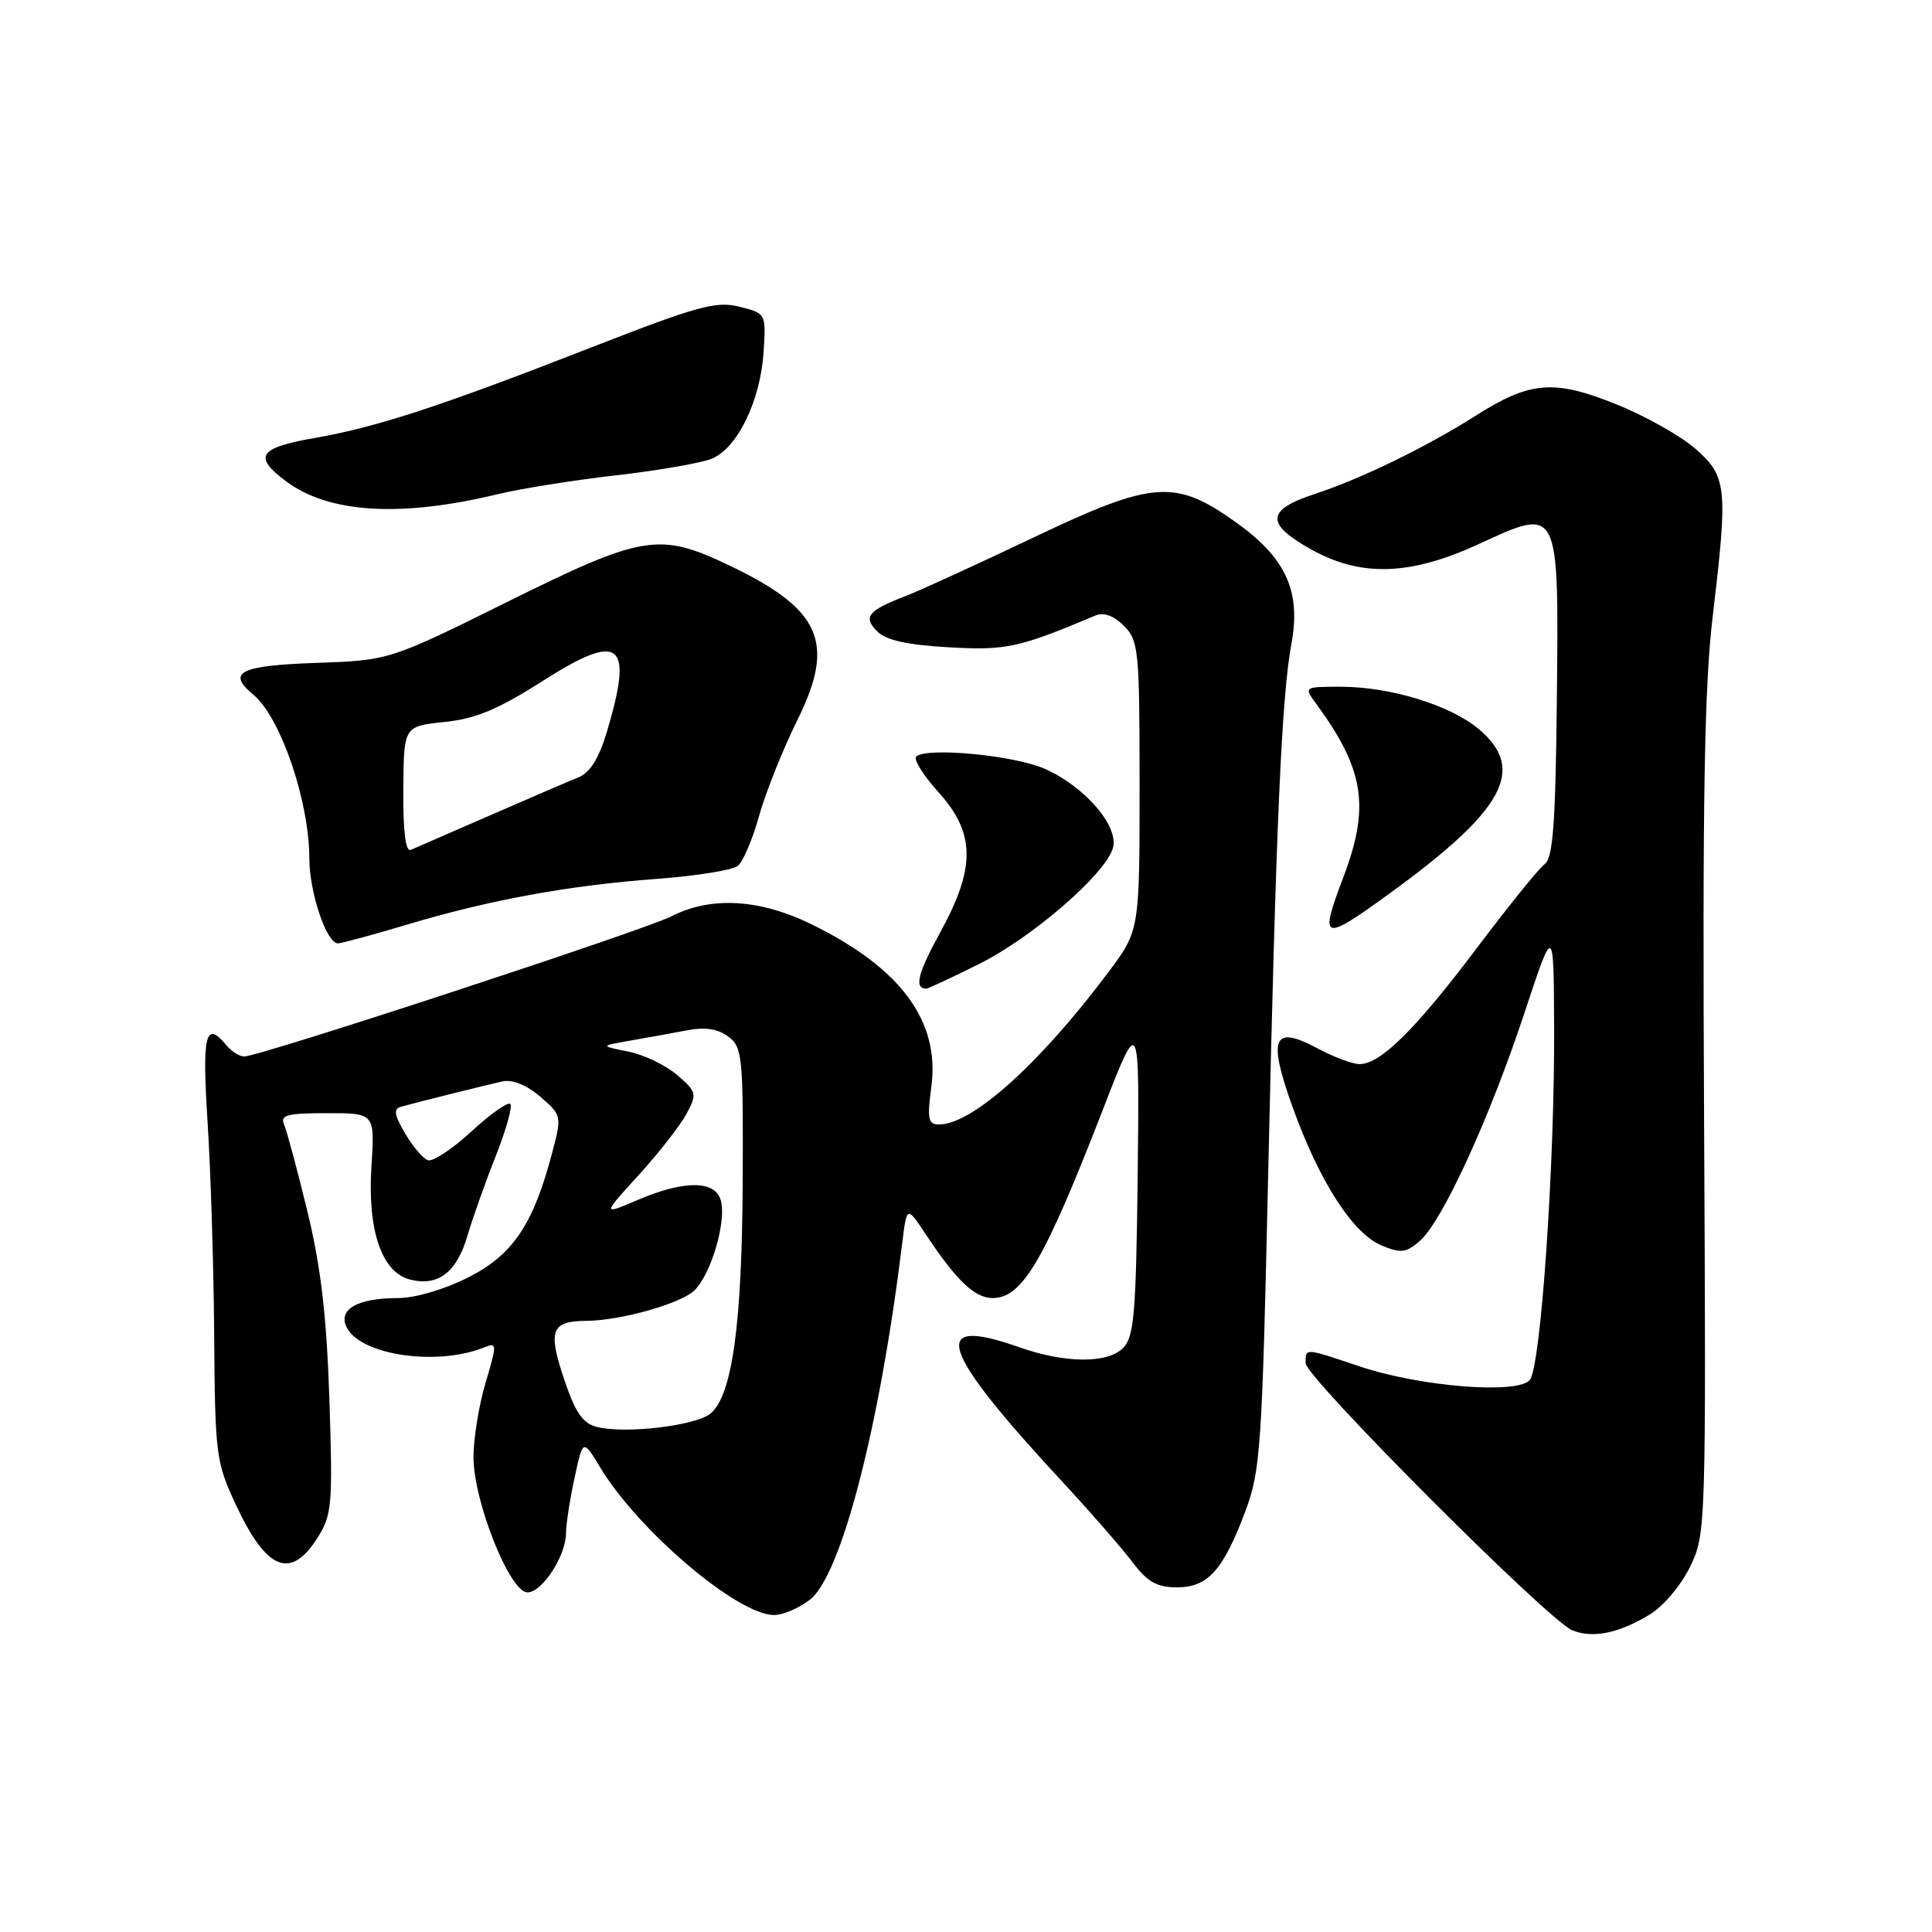 <?xml version="1.0" encoding="UTF-8" standalone="no"?>
<!DOCTYPE svg PUBLIC "-//W3C//DTD SVG 1.1//EN" "http://www.w3.org/Graphics/SVG/1.1/DTD/svg11.dtd" >
<svg xmlns="http://www.w3.org/2000/svg" xmlns:xlink="http://www.w3.org/1999/xlink" version="1.1" viewBox="0 0 256 256">
 <g >
 <path fill="currentColor"
d=" M 218.68 213.88 C 220.43 212.81 222.81 209.97 223.96 207.57 C 226.04 203.29 226.07 202.39 225.80 148.36 C 225.58 105.60 225.84 90.85 226.96 81.50 C 228.98 64.52 228.83 63.11 224.60 59.42 C 222.65 57.73 217.94 55.08 214.11 53.55 C 205.94 50.26 202.74 50.51 195.62 55.03 C 188.92 59.28 180.38 63.43 174.20 65.46 C 167.72 67.58 167.64 69.44 173.88 72.88 C 180.41 76.48 186.93 76.25 195.95 72.09 C 206.68 67.15 206.55 66.90 206.29 92.78 C 206.12 109.05 205.78 113.69 204.69 114.49 C 203.93 115.04 199.87 120.07 195.66 125.66 C 187.56 136.41 182.92 141.00 180.16 141.00 C 179.23 141.00 176.73 140.07 174.61 138.93 C 168.67 135.75 167.95 137.44 171.29 146.74 C 174.83 156.57 179.26 163.45 183.06 165.03 C 185.66 166.10 186.33 166.02 188.18 164.38 C 191.16 161.75 197.42 148.07 202.00 134.21 C 205.87 122.50 205.87 122.50 205.93 136.02 C 206.02 154.18 204.17 181.09 202.71 182.85 C 201.10 184.79 188.16 183.75 180.11 181.04 C 172.84 178.59 173.00 178.60 173.00 180.62 C 173.00 182.51 205.12 214.69 208.33 216.02 C 211.05 217.14 214.57 216.41 218.68 213.88 Z  M 107.34 211.95 C 111.49 208.68 116.59 188.96 119.56 164.63 C 120.16 159.77 120.16 159.77 122.72 163.63 C 126.73 169.68 129.17 172.00 131.52 172.00 C 135.48 172.00 138.37 167.05 146.15 147.00 C 150.99 134.50 150.99 134.50 150.75 155.72 C 150.53 174.15 150.28 177.16 148.80 178.63 C 146.73 180.70 141.10 180.65 135.04 178.51 C 122.96 174.25 124.43 178.73 140.96 196.55 C 144.56 200.43 148.64 205.12 150.04 206.97 C 152.04 209.62 153.30 210.33 155.95 210.33 C 160.06 210.33 162.07 208.09 165.03 200.21 C 167.02 194.91 167.24 191.73 168.03 156.00 C 169.07 109.34 169.81 92.40 171.12 85.30 C 172.41 78.31 170.39 73.91 163.70 69.16 C 155.69 63.46 152.78 63.68 136.97 71.21 C 129.56 74.74 121.92 78.24 120.00 78.98 C 115.00 80.90 114.32 81.75 116.24 83.67 C 117.40 84.83 120.23 85.46 125.70 85.77 C 133.34 86.20 135.00 85.84 145.17 81.55 C 146.25 81.10 147.59 81.59 148.92 82.92 C 150.88 84.88 151.00 86.10 151.00 104.16 C 151.00 123.32 151.00 123.32 146.80 128.91 C 137.71 141.02 128.82 149.00 124.42 149.00 C 122.98 149.00 122.84 148.28 123.41 143.98 C 124.56 135.30 119.36 128.26 107.52 122.47 C 100.67 119.11 94.18 118.74 88.99 121.41 C 85.44 123.23 34.44 139.97 32.37 139.99 C 31.75 140.00 30.68 139.32 30.00 138.50 C 27.21 135.14 26.76 137.01 27.51 148.75 C 27.92 155.21 28.32 167.93 28.38 177.00 C 28.50 192.85 28.61 193.73 31.29 199.47 C 35.34 208.11 38.53 209.37 42.08 203.75 C 43.99 200.74 44.10 199.39 43.65 185.50 C 43.28 174.38 42.53 167.92 40.73 160.50 C 39.39 155.00 38.00 149.82 37.64 149.00 C 37.09 147.75 38.06 147.50 43.32 147.50 C 49.67 147.50 49.67 147.50 49.22 154.51 C 48.67 163.02 50.57 168.60 54.34 169.55 C 58.04 170.48 60.50 168.61 61.92 163.81 C 62.61 161.44 64.31 156.66 65.69 153.18 C 67.07 149.70 67.93 146.60 67.62 146.28 C 67.30 145.97 64.98 147.60 62.47 149.92 C 59.96 152.24 57.36 153.95 56.71 153.74 C 56.05 153.52 54.69 151.91 53.67 150.17 C 52.22 147.68 52.11 146.93 53.16 146.64 C 55.70 145.94 64.51 143.75 66.59 143.29 C 67.89 143.00 69.79 143.78 71.58 145.31 C 74.43 147.77 74.45 147.87 73.19 152.65 C 70.68 162.23 67.98 166.26 62.07 169.25 C 58.92 170.85 55.01 172.00 52.75 172.00 C 47.31 172.00 44.68 173.54 45.98 175.96 C 47.94 179.63 58.06 181.04 64.23 178.51 C 65.85 177.85 65.86 178.12 64.36 183.15 C 63.48 186.09 62.75 190.53 62.74 193.00 C 62.70 198.83 67.54 211.00 69.89 211.00 C 71.84 211.00 75.00 206.14 75.00 203.14 C 75.00 202.02 75.50 198.75 76.12 195.88 C 77.24 190.65 77.24 190.65 79.54 194.46 C 84.59 202.83 97.75 214.00 102.56 214.00 C 103.75 214.00 105.90 213.08 107.34 211.95 Z  M 129.70 127.75 C 136.78 124.23 146.52 115.79 147.47 112.36 C 148.27 109.47 143.76 104.23 138.46 101.88 C 134.38 100.07 122.70 98.97 121.40 100.26 C 121.03 100.64 122.36 102.76 124.36 104.98 C 129.25 110.39 129.31 114.96 124.57 123.57 C 121.59 128.99 121.10 131.00 122.75 131.00 C 122.98 131.00 126.11 129.54 129.70 127.75 Z  M 53.95 122.51 C 64.89 119.24 75.35 117.32 87.00 116.46 C 92.22 116.07 97.07 115.30 97.76 114.74 C 98.45 114.19 99.72 111.21 100.58 108.12 C 101.44 105.03 103.72 99.33 105.64 95.45 C 110.77 85.11 108.82 80.72 96.50 74.86 C 87.35 70.50 85.14 70.87 67.23 79.75 C 51.59 87.50 51.59 87.50 41.80 87.84 C 31.75 88.20 30.00 89.09 33.57 92.05 C 37.19 95.06 40.97 106.12 40.99 113.78 C 41.00 118.27 43.27 125.00 44.77 125.00 C 45.25 125.00 49.39 123.88 53.95 122.51 Z  M 184.14 118.38 C 199.36 107.33 202.28 101.94 195.95 96.61 C 192.18 93.44 184.24 91.00 177.70 91.00 C 172.76 91.00 172.76 91.00 174.40 93.25 C 180.79 101.98 181.55 106.89 178.00 116.24 C 174.78 124.72 175.21 124.87 184.14 118.38 Z  M 66.00 65.47 C 69.03 64.74 76.00 63.63 81.50 63.00 C 87.00 62.37 92.72 61.39 94.21 60.82 C 97.67 59.50 100.79 53.12 101.19 46.51 C 101.50 41.55 101.48 41.52 97.97 40.64 C 94.89 39.87 92.44 40.54 78.47 45.99 C 58.29 53.87 49.94 56.60 41.62 58.05 C 34.24 59.34 33.50 60.51 37.97 63.82 C 43.65 68.02 53.15 68.58 66.00 65.47 Z  M 79.07 189.07 C 77.19 188.59 76.21 187.13 74.70 182.61 C 72.59 176.27 73.07 175.05 77.70 175.02 C 82.29 174.98 90.28 172.72 92.05 170.95 C 94.30 168.70 96.33 161.61 95.48 158.95 C 94.67 156.38 90.57 156.40 84.47 159.01 C 79.78 161.02 79.78 161.02 84.64 155.69 C 87.31 152.76 90.16 149.10 90.98 147.57 C 92.38 144.93 92.31 144.67 89.72 142.44 C 88.22 141.15 85.31 139.75 83.25 139.34 C 79.50 138.59 79.50 138.59 83.50 137.89 C 85.70 137.51 89.08 136.89 91.00 136.53 C 93.42 136.06 95.12 136.32 96.50 137.35 C 98.38 138.76 98.49 139.96 98.41 156.68 C 98.32 175.44 97.03 184.80 94.20 187.26 C 92.31 188.91 82.83 190.04 79.07 189.07 Z  M 53.44 104.65 C 53.50 96.23 53.50 96.23 58.87 95.67 C 63.04 95.24 65.99 94.01 72.03 90.16 C 82.21 83.68 83.95 85.07 80.45 96.86 C 79.39 100.43 78.20 102.37 76.70 102.98 C 75.49 103.47 70.22 105.73 65.00 108.01 C 59.77 110.28 55.02 112.35 54.44 112.61 C 53.74 112.91 53.40 110.22 53.44 104.65 Z "/>
</g>
</svg>